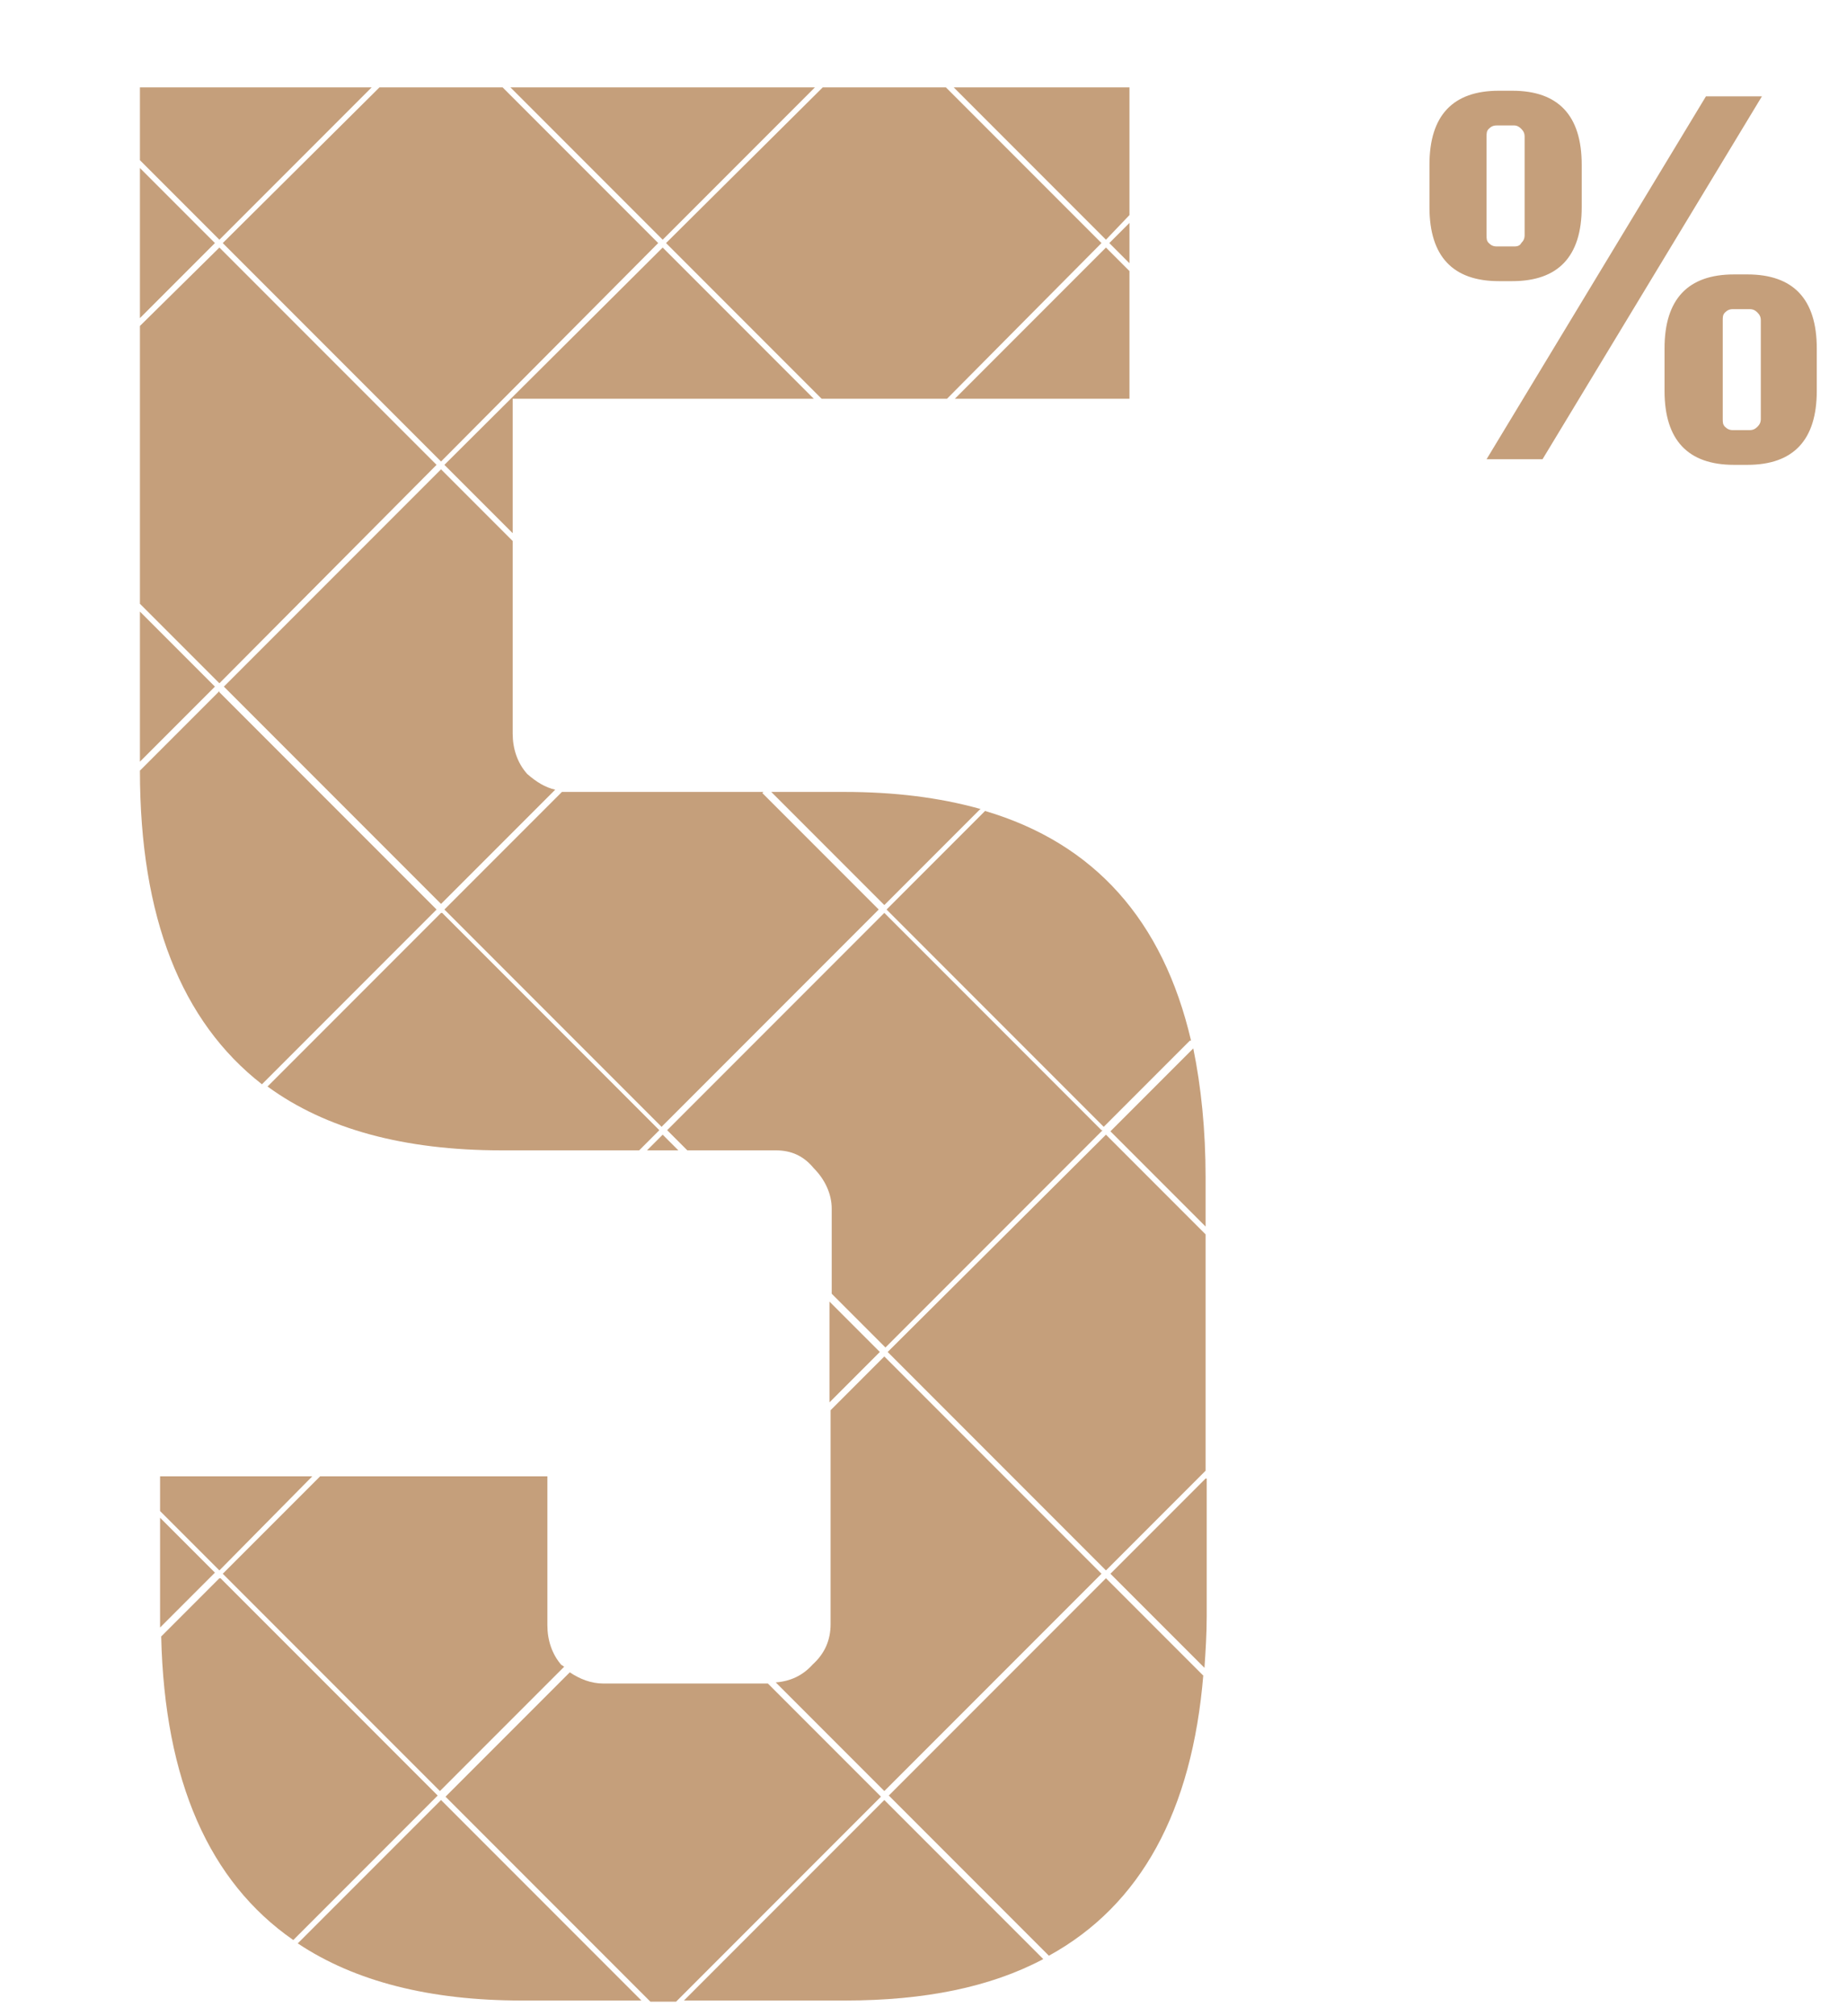 <?xml version="1.0" encoding="UTF-8"?>
<svg xmlns="http://www.w3.org/2000/svg" version="1.1" viewBox="0 0 165 180">
  <defs>
    <style>
      .cls-1 {
        fill: none;
      }

      .cls-2 {
        fill: #c59f7b;
      }
    </style>
  </defs>
  <!-- Generator: Adobe Illustrator 28.7.1, SVG Export Plug-In . SVG Version: 1.2.0 Build 142)  -->
  <g>
    <g id="Layer_1">
      <rect class="cls-1" x=".5" width="164" height="180"/>
      <path class="cls-2" d="M152.4,8.6h5l-19.6,32.4h-5l19.6-32.4ZM135.1,25.1h-1.2c-4.1,0-6.2-2.2-6.2-6.6v-3.8c0-4.4,2.1-6.6,6.2-6.6h1.2c4.1,0,6.2,2.2,6.2,6.6v3.8c0,4.4-2.1,6.6-6.2,6.6ZM132.8,21c0,.3,0,.5.2.7.2.2.4.3.7.3h1.6c.3,0,.5-.1.6-.3.2-.2.3-.4.3-.7v-8.8c0-.3-.1-.5-.3-.7-.2-.2-.4-.3-.6-.3h-1.6c-.3,0-.5.1-.7.3-.2.2-.2.4-.2.7v8.8ZM156.1,24.5c4.1,0,6.2,2.2,6.2,6.6v3.8c0,4.4-2.1,6.6-6.2,6.6h-1.2c-4.1,0-6.2-2.2-6.2-6.6v-3.8c0-4.4,2.1-6.6,6.2-6.6h1.2ZM157.3,37.4v-8.8c0-.3-.1-.5-.3-.7-.2-.2-.4-.3-.7-.3h-1.5c-.3,0-.5.1-.7.3-.2.2-.2.4-.2.7v8.8c0,.3,0,.5.2.7.2.2.4.3.7.3h1.5c.3,0,.5-.1.7-.3.2-.2.3-.4.3-.7Z"/>
      <g>
        <polygon class="cls-2" points="19.2 61.3 12.5 54.6 12.5 68 19.2 61.3"/>
        <path class="cls-2" d="M39.4,81.5l-15.5,15.5c5.2,3.8,12.2,5.7,20.9,5.7h12.3l1.8-1.8-19.4-19.4Z"/>
        <path class="cls-2" d="M19.6,140.9l-5.2,5.2c.3,12.9,4.3,21.9,11.8,27.1l12.9-12.9-19.4-19.4Z"/>
        <polygon class="cls-2" points="19.2 21.7 12.5 15 12.5 28.4 19.2 21.7"/>
        <path class="cls-2" d="M47.1,69.1c-.9-1-1.3-2.3-1.3-3.6v-17.2l-6.4-6.4-19.4,19.4,19.4,19.4,10.2-10.2c-.9-.2-1.7-.7-2.5-1.4Z"/>
        <polygon class="cls-2" points="12.5 29.1 12.5 53.9 19.6 61 39 41.5 19.6 22.1 12.5 29.1"/>
        <polygon class="cls-2" points="12.5 14.3 19.6 21.4 33.2 7.8 12.5 7.8 12.5 14.3"/>
        <path class="cls-2" d="M19.6,61.7l-7.1,7.1c0,13.1,3.7,22.4,10.9,28l15.6-15.6-19.4-19.4Z"/>
        <polygon class="cls-2" points="98.8 21.4 100.9 19.2 100.9 7.8 85.2 7.8 98.8 21.4"/>
        <path class="cls-2" d="M107.7,109.5v-4.4c0-4.2-.4-8.1-1.1-11.5l-7.4,7.4,8.5,8.5Z"/>
        <polygon class="cls-2" points="73.4 35.6 84.6 35.6 98.4 21.7 84.5 7.8 73.5 7.8 59.5 21.7 73.4 35.6"/>
        <polygon class="cls-2" points="39.7 41.5 45.8 47.6 45.8 35.6 72.7 35.6 59.2 22.1 39.7 41.5"/>
        <path class="cls-2" d="M14.3,135.6v8.6c0,.4,0,.7,0,1.1l4.9-4.9-4.9-4.9Z"/>
        <polygon class="cls-2" points="45.6 7.8 59.2 21.4 72.8 7.8 45.6 7.8"/>
        <polygon class="cls-2" points="39.4 41.2 58.8 21.7 44.9 7.8 33.9 7.8 19.9 21.7 39.4 41.2"/>
        <polygon class="cls-2" points="85.3 35.6 100.9 35.6 100.9 24.2 98.8 22.1 85.3 35.6"/>
        <path class="cls-2" d="M68.6,150.3h-14.7c-1.1,0-2.1-.4-3-1l-11.1,11.1,18.3,18.3h2.3l18.3-18.3-10.1-10.1Z"/>
        <path class="cls-2" d="M93.2,174.9l-14.2-14.2-17.9,17.9h14.4c7.1,0,13-1.2,17.7-3.7Z"/>
        <path class="cls-2" d="M106.4,92.9c-2.5-10.7-8.6-17.6-18.4-20.5l-8.8,8.8,19.4,19.4,7.7-7.7Z"/>
        <path class="cls-2" d="M98.4,100.9l-19.4-19.4-19.4,19.4,1.8,1.8h7.9c1.4,0,2.5.5,3.4,1.6,1,1,1.6,2.3,1.6,3.6v7.6l4.8,4.8,19.4-19.4Z"/>
        <path class="cls-2" d="M79,121.1l-4.8,4.8v19.1c0,1.4-.5,2.6-1.6,3.6-.9,1-2,1.5-3.3,1.6l9.7,9.7,19.4-19.4-19.4-19.4Z"/>
        <path class="cls-2" d="M107.7,132l-8.5,8.5,8.4,8.4c.1-1.5.2-3,.2-4.6v-12.3Z"/>
        <path class="cls-2" d="M107.5,149.6l-8.7-8.7-19.4,19.4,14.3,14.3c8.2-4.5,12.8-12.9,13.8-25.1Z"/>
        <polygon class="cls-2" points="107.7 131.3 107.7 110.2 98.8 101.3 79.3 120.7 98.8 140.2 107.7 131.3"/>
        <path class="cls-2" d="M50.2,148.7c-.9-1-1.3-2.3-1.3-3.6v-13.3h-20.3l-8.7,8.7,19.4,19.4,11.1-11.1c0,0-.2-.1-.2-.2Z"/>
        <path class="cls-2" d="M68.2,70.7h-17.5c-.2,0-.4,0-.5,0l-10.5,10.5,19.4,19.4,19.4-19.4-10.4-10.4Z"/>
        <path class="cls-2" d="M87.5,72.2c-3.6-1-7.6-1.5-12.1-1.5h-6.5l10.1,10.1,8.6-8.6Z"/>
        <polygon class="cls-2" points="59.2 101.3 57.8 102.7 60.6 102.7 59.2 101.3"/>
        <path class="cls-2" d="M57.3,178.6l-17.9-17.9-12.8,12.8c5.1,3.4,11.8,5.1,20,5.1h10.7Z"/>
        <polygon class="cls-2" points="14.3 131.8 14.3 134.9 19.6 140.2 27.9 131.8 14.3 131.8"/>
        <polygon class="cls-2" points="99.1 21.7 100.9 23.5 100.9 19.9 99.1 21.7"/>
        <polygon class="cls-2" points="74.1 116.2 74.1 125.2 78.6 120.7 74.1 116.2"/>
      </g>
    </g>
  </g>
</svg>